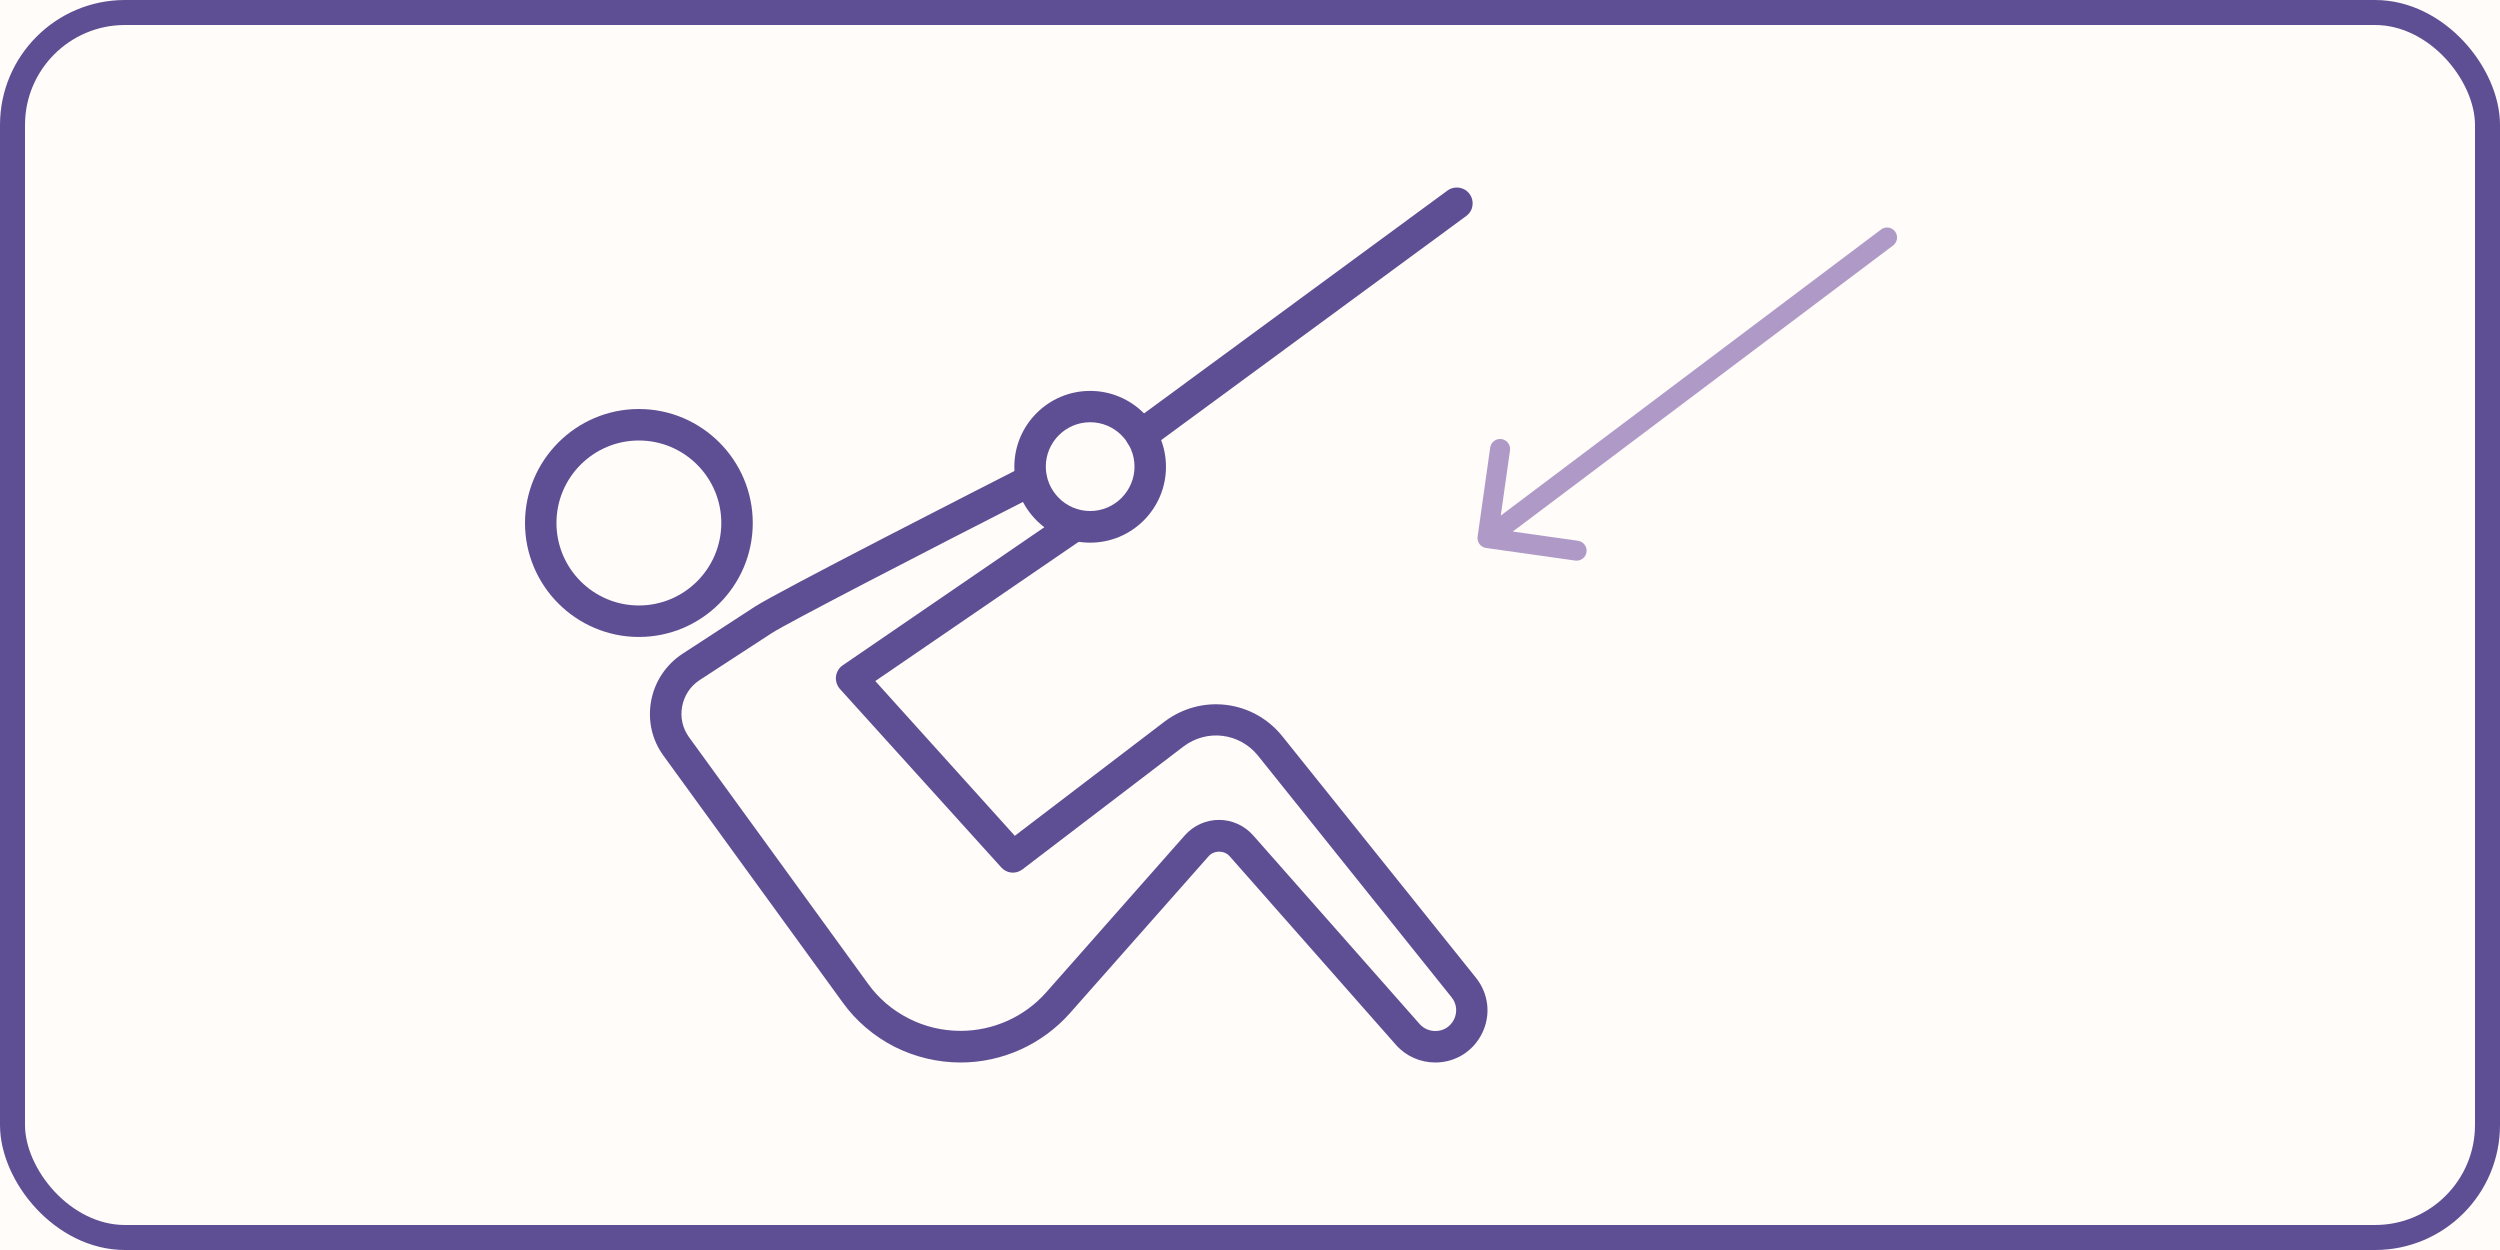 <svg width="200" height="100" viewBox="0 0 200 100" fill="none" xmlns="http://www.w3.org/2000/svg">
<rect x="0" y="0" width="200" height="100" fill="#333333" stroke="none"/>
<g clip-path="url(#clip0_544_1470)">
<rect width="200" height="100" fill="#FFFCF9"/>
<rect x="1" y="1" width="198" height="98" rx="9" stroke="#5E4F94" stroke-width="2"/>
<path d="M118.208 42.934C118.146 43.372 118.451 43.776 118.888 43.838L126.017 44.846C126.455 44.908 126.859 44.604 126.921 44.166C126.983 43.729 126.679 43.324 126.241 43.262L119.904 42.366L120.8 36.029C120.862 35.592 120.557 35.187 120.12 35.125C119.682 35.063 119.278 35.368 119.216 35.805L118.208 42.934ZM151.446 19.639C151.799 19.374 151.87 18.872 151.605 18.519C151.339 18.166 150.838 18.095 150.484 18.361L151.446 19.639ZM119.481 43.685L135.201 31.86L134.239 30.582L118.519 42.407L119.481 43.685ZM135.201 31.86L151.446 19.639L150.484 18.361L134.239 30.582L135.201 31.86Z" fill="#AF99C7"/>
<path d="M76.844 85C80.178 85 83.362 83.564 85.589 81.058L96.688 68.501C97.115 68.01 97.946 68.01 98.374 68.501L111.687 83.602C112.48 84.496 113.625 85 114.82 85C116.444 85 117.878 84.093 118.583 82.632C119.287 81.171 119.086 79.484 118.079 78.224L102.589 58.904C100.261 56.008 96.109 55.491 93.139 57.746L81.185 66.864L70.023 54.484L86.432 43.25C86.583 43.161 86.696 43.073 86.784 43.01C87.326 42.582 87.426 41.789 86.986 41.234C86.558 40.693 85.765 40.592 85.224 41.033C85.174 41.058 85.124 41.096 85.073 41.134L67.418 53.224C67.117 53.426 66.928 53.753 66.877 54.119C66.84 54.484 66.953 54.837 67.192 55.114L80.103 69.395C80.543 69.887 81.273 69.95 81.801 69.547L94.674 59.723C96.549 58.3 99.167 58.627 100.639 60.453L116.129 79.786C116.532 80.29 116.607 80.945 116.33 81.537C116.041 82.129 115.487 82.481 114.833 82.481C114.342 82.481 113.889 82.28 113.575 81.927L100.249 66.826C99.557 66.045 98.563 65.592 97.518 65.592C96.474 65.592 95.48 66.045 94.787 66.826L83.701 79.383C81.965 81.348 79.461 82.469 76.844 82.469C75.397 82.469 73.962 82.129 72.691 81.474C71.395 80.819 70.275 79.862 69.445 78.703L55.124 58.98C54.609 58.262 54.407 57.393 54.571 56.524C54.734 55.642 55.225 54.899 55.968 54.408L61.731 50.655C62.926 49.874 73.308 44.496 83.072 39.522C83.689 39.207 83.941 38.451 83.626 37.834C83.311 37.217 82.556 36.965 81.94 37.28C78.643 38.955 62.108 47.393 60.359 48.552L54.596 52.305C53.287 53.161 52.369 54.534 52.092 56.071C51.803 57.632 52.155 59.194 53.086 60.466L67.418 80.201C68.476 81.675 69.91 82.897 71.558 83.74C73.182 84.559 75.006 85 76.844 85Z" fill="#5E4F94"/>
<path d="M51.11 50.957C56.131 50.957 60.221 46.864 60.221 41.839C60.221 36.814 56.131 32.721 51.11 32.721C46.09 32.721 42 36.814 42 41.839C42 46.864 46.09 50.957 51.11 50.957ZM51.11 35.24C54.747 35.24 57.704 38.199 57.704 41.839C57.704 45.479 54.747 48.438 51.11 48.438C47.474 48.438 44.517 45.479 44.517 41.839C44.517 38.199 47.474 35.24 51.11 35.24Z" fill="#5E4F94"/>
<path d="M91.302 36.071C91.566 36.071 91.818 35.995 92.044 35.832L117.299 17.28C117.866 16.864 117.979 16.084 117.564 15.517C117.148 14.95 116.368 14.837 115.802 15.24L90.547 33.791C89.981 34.207 89.867 34.988 90.283 35.554C90.534 35.895 90.912 36.071 91.302 36.071Z" fill="#5E4F94"/>
<path d="M87.212 43.413C90.559 43.413 93.278 40.693 93.278 37.343C93.278 33.993 90.559 31.272 87.212 31.272C83.865 31.272 81.147 33.993 81.147 37.343C81.147 40.693 83.865 43.413 87.212 43.413ZM87.212 33.779C89.175 33.779 90.761 35.378 90.761 37.33C90.761 39.282 89.163 40.882 87.212 40.882C85.262 40.882 83.664 39.282 83.664 37.33C83.664 35.378 85.249 33.779 87.212 33.779Z" fill="#5E4F94"/>
</g>
<defs>
<clipPath id="clip0_544_1470">
<rect width="200" height="100" fill="white"/>
</clipPath>
</defs>
</svg>
